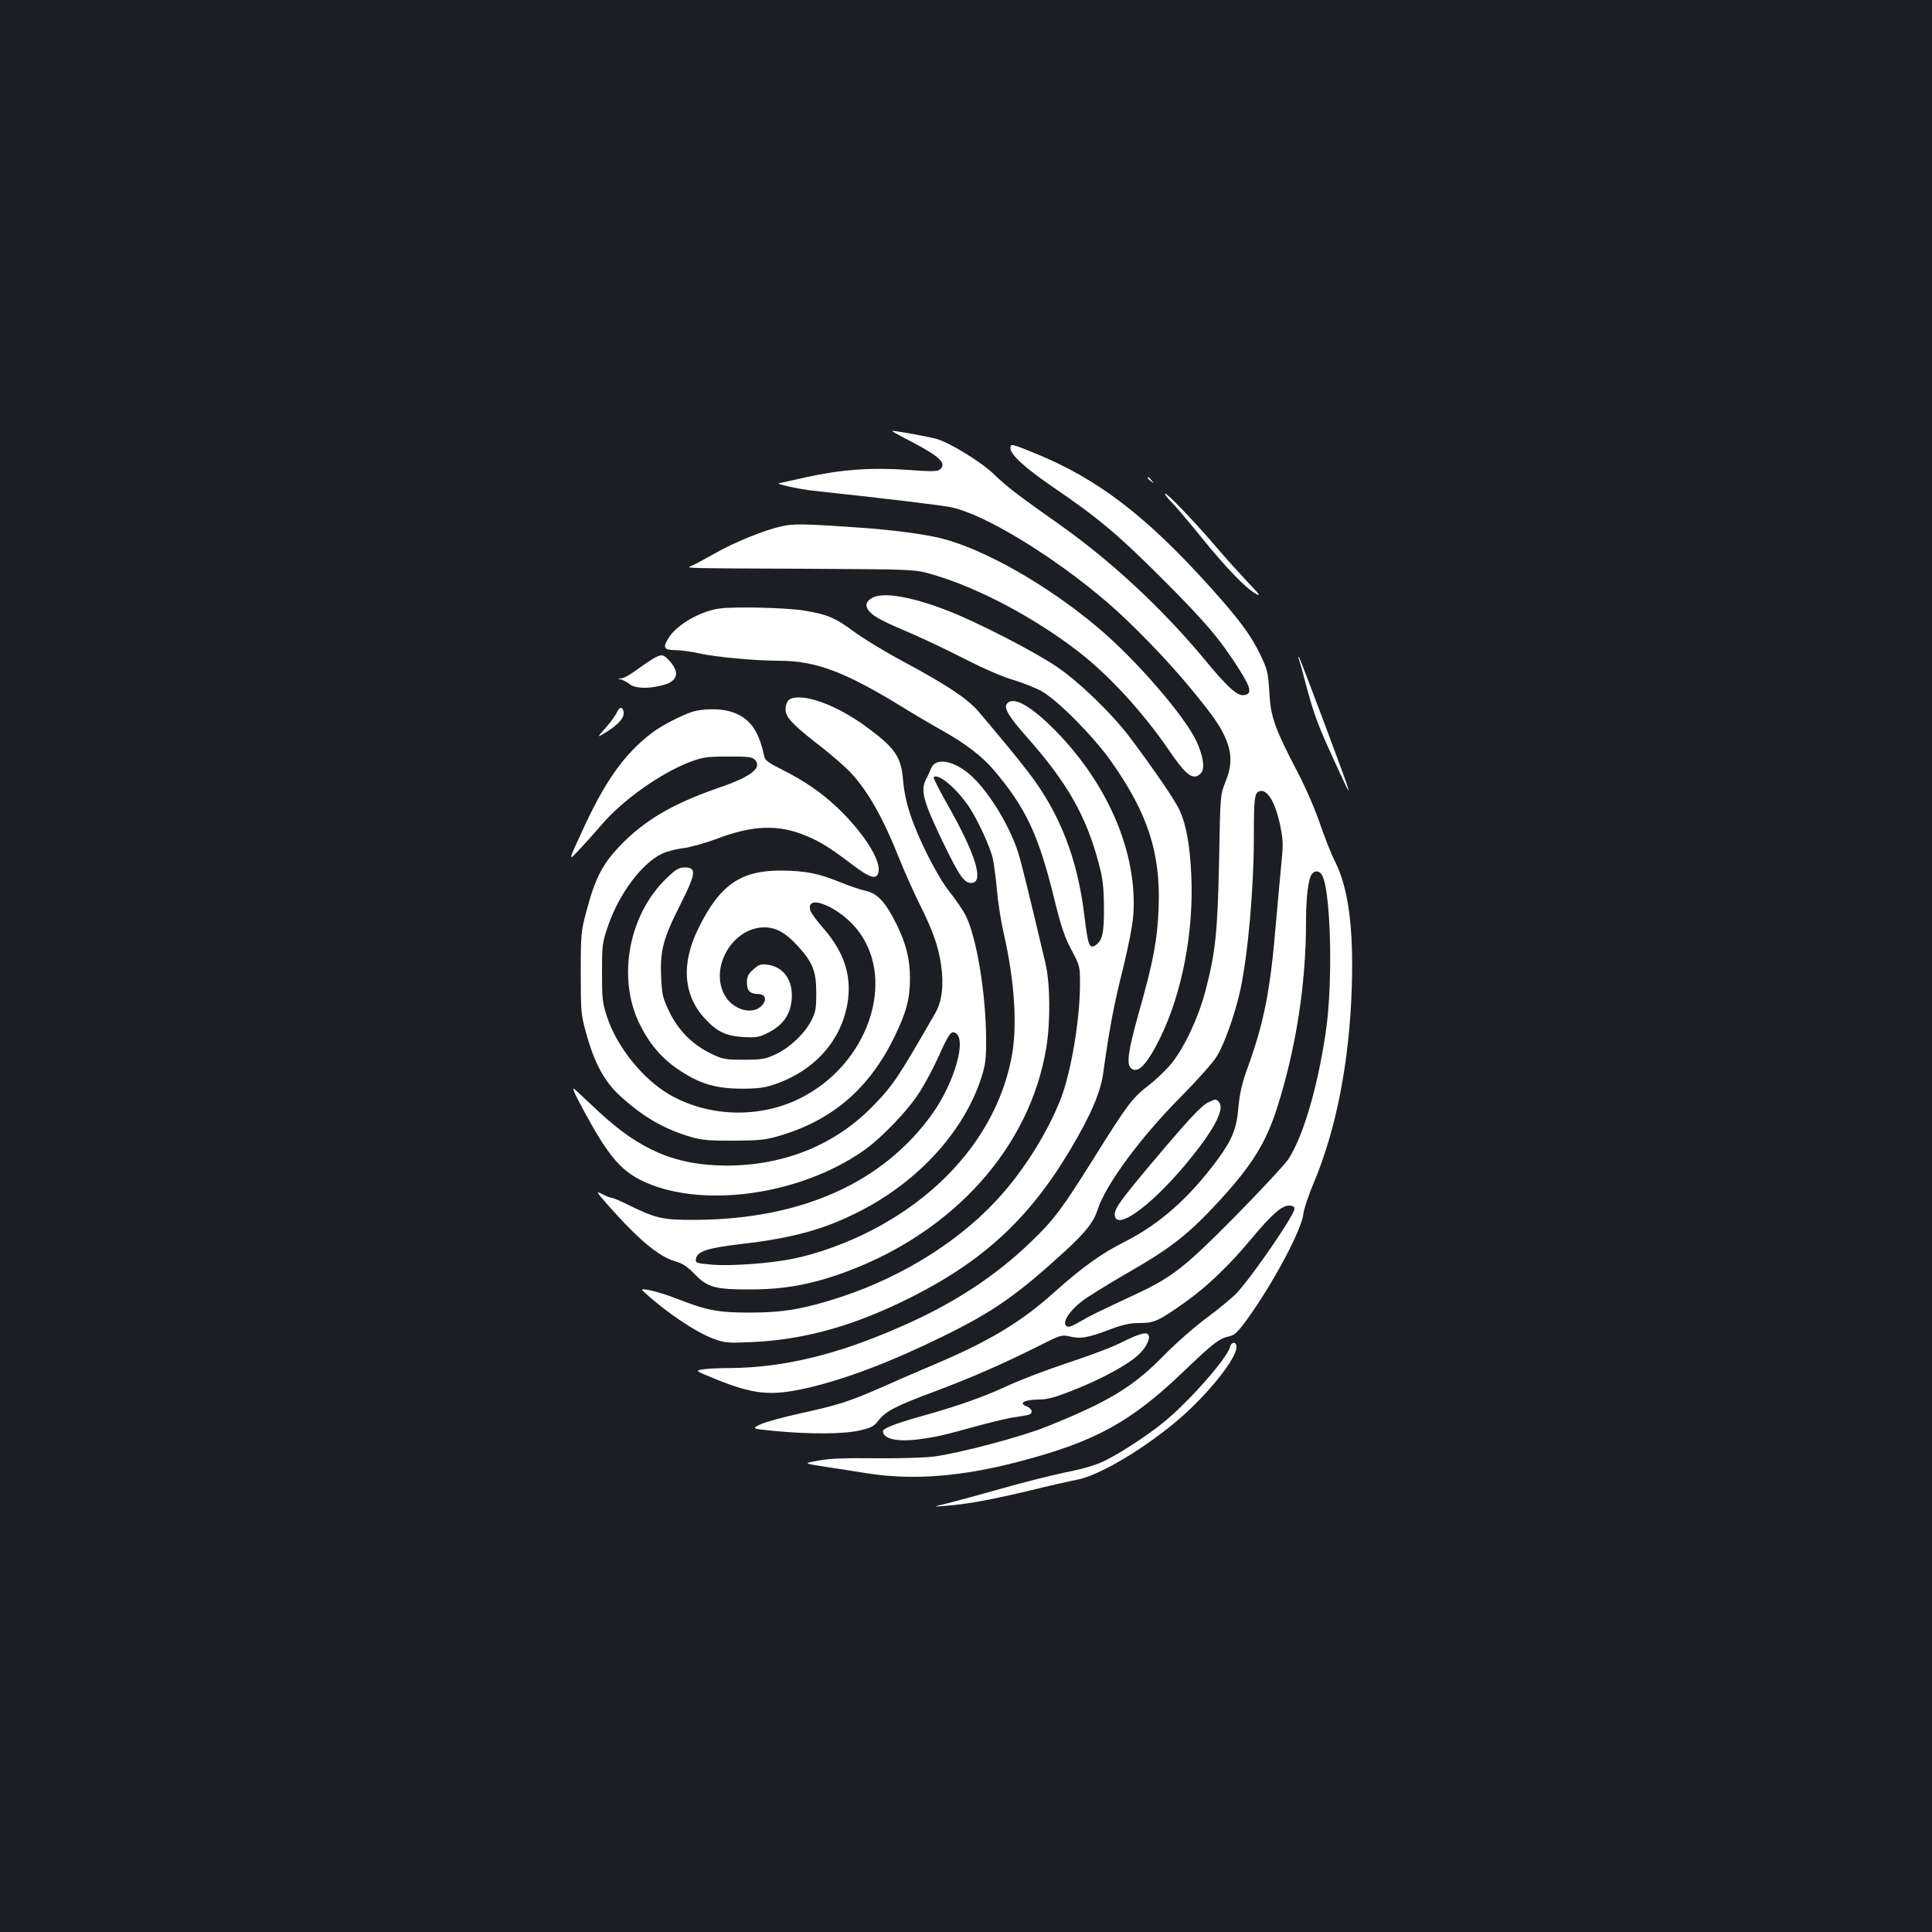 <?xml version="1.0" standalone="no"?>
<!DOCTYPE svg PUBLIC "-//W3C//DTD SVG 20010904//EN"
 "http://www.w3.org/TR/2001/REC-SVG-20010904/DTD/svg10.dtd">
<svg version="1.0" xmlns="http://www.w3.org/2000/svg"
 width="1000pt" height="1000pt" viewBox="0 0 1000 1000"
 preserveAspectRatio="xMidYMid meet">
<rect width="100%" height="100%" fill="#1b1f23"/>
<g transform="translate(0,1000) scale(0.1,-0.1)"
fill="#ffffff" stroke="none">
<path d="M4717 7714 c148 -77 185 -113 148 -144 -13 -11 -46 -11 -168 -2 -189
13 -342 2 -524 -38 -73 -17 -136 -30 -140 -31 -27 -2 107 -32 177 -39 353 -38
647 -73 710 -85 170 -33 533 -253 815 -496 123 -106 302 -290 422 -435 123
-149 161 -203 190 -274 30 -74 29 -134 -4 -217 -27 -68 -27 -69 -33 -408 -8
-371 -18 -473 -71 -675 -36 -137 -108 -291 -176 -375 -27 -33 -79 -83 -117
-112 -86 -67 -108 -96 -284 -377 -166 -265 -206 -319 -328 -436 -183 -176
-398 -317 -665 -434 -332 -147 -612 -215 -892 -217 -56 0 -119 -3 -141 -7 -38
-7 -38 -7 65 -49 199 -81 288 -90 474 -48 197 45 433 134 710 270 258 127 380
212 632 443 102 94 144 148 163 207 40 130 223 378 435 591 85 86 165 176 184
208 41 68 94 220 121 342 40 190 70 524 70 804 0 187 4 215 27 224 42 16 85
-56 111 -185 14 -71 14 -98 3 -203 -6 -67 -19 -200 -27 -296 -28 -340 -61
-511 -144 -740 -32 -88 -43 -137 -50 -211 -9 -112 -32 -168 -113 -278 -145
-194 -296 -327 -471 -416 -126 -63 -223 -133 -374 -268 -170 -152 -335 -251
-622 -372 -74 -31 -193 -83 -265 -115 -166 -73 -224 -92 -420 -135 -88 -19
-182 -45 -208 -57 -48 -23 -48 -23 75 -35 180 -17 356 -16 438 3 57 13 73 21
95 49 37 50 89 77 296 154 185 69 354 143 549 241 101 51 106 52 150 42 54
-13 93 -6 211 39 64 24 100 31 149 31 74 0 98 11 236 109 110 78 226 189 335
320 110 132 163 179 201 179 20 0 28 -5 28 -17 0 -31 -209 -337 -297 -434 -21
-23 -90 -80 -153 -127 -64 -47 -164 -135 -225 -197 -159 -163 -284 -239 -607
-369 -126 -51 -452 -138 -584 -155 -44 -6 -179 -10 -300 -9 -160 2 -240 -1
-298 -12 -79 -14 -79 -14 35 -32 63 -9 161 -25 219 -34 234 -37 489 -17 785
61 394 103 579 205 852 467 157 150 183 170 239 182 25 6 44 25 89 87 134 186
281 460 291 545 3 27 28 101 55 164 116 277 184 627 196 1015 9 305 -18 509
-87 646 -18 34 -52 121 -77 193 -24 72 -76 192 -115 266 -121 232 -141 288
-148 417 -6 103 -10 117 -47 195 -48 100 -109 182 -258 348 -332 369 -582 561
-906 693 -124 51 -129 52 -129 27 0 -33 74 -101 220 -201 235 -160 339 -248
560 -469 226 -225 307 -321 403 -473 63 -99 69 -130 25 -135 -35 -4 -84 40
-206 188 -217 261 -483 508 -748 695 -213 150 -274 197 -337 258 -64 63 -224
162 -296 184 -39 12 -209 43 -234 43 -5 0 40 -25 100 -56z m2122 -2238 c49
-59 63 -561 22 -826 -44 -291 -118 -537 -194 -652 -20 -29 -143 -161 -274
-294 -258 -261 -324 -313 -504 -398 -218 -102 -247 -116 -301 -148 -46 -26
-60 -30 -70 -20 -20 20 18 77 82 127 30 23 132 86 225 140 240 137 328 207
494 388 163 179 233 292 291 472 98 308 150 641 150 965 0 131 12 223 31 247
15 17 34 17 48 -1z"/>
<path d="M5940 7526 c0 -2 8 -10 18 -17 15 -13 16 -12 3 4 -13 16 -21 21 -21
13z"/>
<path d="M6030 7444 c0 -5 14 -23 31 -40 17 -16 85 -96 152 -179 132 -163 234
-269 288 -299 27 -15 20 -4 -42 60 -41 44 -116 126 -165 184 -111 130 -263
289 -264 274z"/>
<path d="M4045 7276 c-92 -21 -240 -81 -346 -141 -53 -30 -107 -59 -120 -64
-32 -13 -47 -12 611 -15 545 -3 545 -3 635 -29 234 -67 534 -226 761 -403 158
-123 330 -311 465 -508 89 -131 126 -158 164 -119 23 23 14 88 -23 168 -62
131 -311 419 -505 583 -262 222 -592 410 -817 466 -91 22 -248 43 -420 55
-284 20 -343 21 -405 7z"/>
<path d="M4525 6910 c-34 -13 -48 -36 -36 -59 19 -34 57 -57 198 -117 76 -32
212 -96 303 -143 100 -51 201 -95 257 -111 50 -15 118 -42 150 -61 83 -49 266
-234 355 -361 189 -268 256 -473 245 -758 -6 -162 -28 -280 -102 -540 -56
-200 -66 -268 -40 -290 35 -29 81 19 150 158 113 230 175 551 161 842 -7 157
-26 260 -60 335 -23 52 -133 212 -259 380 -94 124 -267 291 -383 368 -121 80
-408 228 -556 285 -175 69 -324 97 -383 72z"/>
<path d="M3730 6851 c-100 -11 -228 -84 -270 -154 -31 -49 -23 -62 35 -62 28
0 84 -8 125 -17 83 -19 291 -38 411 -38 192 0 343 -57 647 -244 48 -30 136
-82 197 -116 123 -69 210 -136 270 -207 165 -195 230 -334 310 -658 37 -152
56 -207 91 -272 43 -81 44 -85 44 -176 0 -180 -44 -444 -96 -585 -62 -164
-178 -355 -304 -499 -203 -234 -508 -428 -840 -537 -192 -62 -296 -80 -470
-80 -165 0 -223 12 -377 72 -91 36 -197 61 -177 42 108 -102 267 -211 361
-247 64 -24 75 -25 198 -20 282 12 542 86 840 237 372 189 608 410 818 765
103 173 154 293 167 390 31 224 56 358 101 535 30 122 51 229 55 285 22 317
-128 672 -401 951 -129 131 -219 182 -253 142 -18 -22 10 -68 102 -172 208
-234 309 -410 373 -655 21 -77 26 -121 27 -226 1 -136 -8 -175 -46 -199 -29
-18 -37 4 -54 144 -35 302 -127 540 -292 754 -54 71 -160 199 -259 315 -57 66
-166 138 -386 256 -92 49 -209 120 -259 157 -95 71 -137 88 -258 108 -86 14
-348 21 -430 11z"/>
<path d="M3386 6594 c-16 -9 -56 -36 -89 -60 -32 -24 -69 -45 -81 -45 -20 -1
-20 -2 -1 -6 11 -3 31 -14 44 -24 27 -22 90 -25 161 -8 85 19 102 63 49 124
-35 39 -42 41 -83 19z"/>
<path d="M6724 6585 c4 -11 19 -63 32 -115 42 -159 63 -218 142 -390 119 -261
114 -243 -50 195 -66 176 -122 322 -125 325 -4 3 -3 -4 1 -15z"/>
<path d="M4092 6383 c-21 -8 -33 -50 -22 -77 12 -34 60 -79 181 -172 57 -45
125 -104 151 -132 91 -97 170 -238 253 -447 26 -65 73 -171 105 -235 69 -139
97 -217 111 -315 15 -100 5 -188 -29 -247 -193 -336 -219 -374 -317 -476 -196
-205 -462 -315 -765 -315 -262 1 -447 79 -663 281 -51 48 -104 97 -119 111
-22 19 -11 -6 47 -114 119 -220 184 -298 289 -352 299 -151 814 -85 1151 148
96 66 239 215 299 313 26 41 67 118 91 171 55 122 66 138 87 130 65 -25 1
-255 -117 -421 -255 -356 -677 -545 -1225 -548 -171 -1 -205 7 -353 80 -38 19
-74 34 -81 34 -6 0 -28 8 -48 19 -35 17 -34 15 30 -58 157 -178 266 -269 352
-291 32 -9 58 -26 95 -64 68 -71 107 -81 300 -80 174 1 315 28 492 94 554 208
943 644 1028 1154 23 136 21 337 -4 441 -88 372 -124 519 -142 575 -49 151
-167 337 -261 411 -85 67 -168 76 -189 21 -6 -15 -17 -39 -25 -54 -31 -58 -17
-112 87 -328 85 -175 109 -210 146 -210 69 0 24 147 -123 406 -42 74 -74 137
-71 141 23 23 119 -58 184 -155 46 -71 108 -205 122 -267 6 -27 15 -99 21
-160 5 -60 20 -159 34 -220 58 -252 73 -487 42 -647 -71 -371 -335 -696 -728
-898 -124 -64 -275 -119 -398 -144 -116 -25 -324 -40 -423 -32 -82 7 -88 9
-85 29 6 40 57 57 234 78 269 31 432 76 617 171 306 157 541 418 629 698 19
62 23 96 22 195 -1 236 -51 534 -108 641 -15 27 -51 81 -82 119 -64 81 -160
271 -203 401 -19 57 -33 123 -37 178 -10 120 -42 166 -194 277 -151 110 -317
171 -388 142z"/>
<path d="M3193 6313 c-7 -16 -33 -52 -59 -81 -46 -52 -46 -52 6 -20 61 38 92
74 88 102 -5 30 -22 29 -35 -1z"/>
<path d="M3584 6316 c-56 -18 -161 -72 -209 -109 -146 -111 -247 -254 -369
-525 -65 -141 -65 -141 -7 -79 32 34 83 91 114 127 108 128 308 269 458 326
66 25 88 28 196 28 100 1 125 -2 139 -15 42 -43 -17 -89 -190 -148 -236 -82
-382 -168 -507 -299 -90 -94 -128 -167 -172 -332 -30 -111 -31 -123 -31 -325
0 -197 1 -216 27 -309 42 -155 94 -252 174 -326 121 -111 229 -174 373 -216
52 -15 95 -19 220 -18 138 1 165 4 244 28 270 82 457 245 586 510 61 125 80
197 80 301 0 101 -19 177 -69 280 -57 115 -99 161 -160 174 -27 6 -87 26 -133
45 -109 45 -181 59 -303 60 -211 1 -319 -73 -430 -299 -92 -185 -78 -352 39
-473 59 -63 107 -85 196 -90 68 -3 80 -1 130 25 75 39 112 94 118 172 7 98
-42 167 -127 178 -32 4 -43 1 -72 -25 -26 -23 -33 -37 -33 -66 0 -44 15 -60
57 -61 41 0 49 -33 16 -64 -51 -47 -152 -14 -191 63 -74 145 47 346 209 346
59 0 110 -28 170 -94 80 -87 98 -133 98 -246 0 -83 -4 -101 -27 -145 -36 -68
-111 -138 -183 -172 -54 -25 -71 -28 -165 -28 -100 0 -109 2 -175 34 -94 47
-166 120 -212 217 -33 69 -37 87 -41 178 -6 135 10 197 99 373 82 163 86 193
23 193 -29 0 -45 -9 -90 -52 -199 -188 -261 -515 -145 -755 52 -106 116 -182
207 -242 106 -71 191 -96 324 -96 83 0 119 5 171 23 210 72 350 233 378 435
18 133 -23 253 -127 372 -34 39 -65 80 -68 93 -25 94 162 12 252 -111 193
-261 43 -688 -303 -861 -213 -107 -480 -98 -682 21 -136 81 -267 244 -318 397
-25 74 -27 94 -27 231 0 143 1 154 32 245 58 166 173 320 278 371 25 12 75 25
112 29 37 5 115 27 174 49 183 70 319 75 460 15 77 -32 121 -60 235 -146 101
-77 135 -85 141 -35 7 63 -84 203 -213 326 -85 80 -169 138 -292 200 -68 34
-84 46 -88 69 -29 138 -80 203 -181 231 -51 14 -139 13 -190 -3z"/>
<path d="M6252 4293 c-35 -17 -102 -89 -299 -323 -151 -180 -183 -224 -183
-255 0 -92 182 37 368 260 142 170 203 283 172 320 -15 18 -17 18 -58 -2z"/>
<path d="M5880 3086 c-19 -7 -63 -28 -98 -45 -35 -17 -149 -60 -255 -95 -106
-35 -246 -88 -312 -119 -130 -60 -258 -105 -459 -161 -127 -36 -186 -60 -186
-74 1 -40 74 -56 184 -42 96 13 126 20 311 71 77 21 163 41 190 44 28 4 58 9
68 12 26 7 21 32 -10 44 -42 16 -12 34 60 35 51 0 86 10 196 54 138 55 274
130 324 178 36 33 60 79 53 98 -6 17 -20 17 -66 0z"/>
<path d="M6366 3027 c-14 -57 -212 -282 -341 -387 -85 -69 -217 -156 -305
-200 -44 -22 -109 -42 -205 -61 -77 -16 -228 -54 -335 -85 -107 -30 -231 -64
-275 -75 -80 -19 -80 -19 -10 -13 109 8 234 31 435 79 102 25 212 50 245 56
119 23 359 167 537 322 149 131 288 306 288 365 0 29 -26 29 -34 -1z"/>
</g>
</svg>

